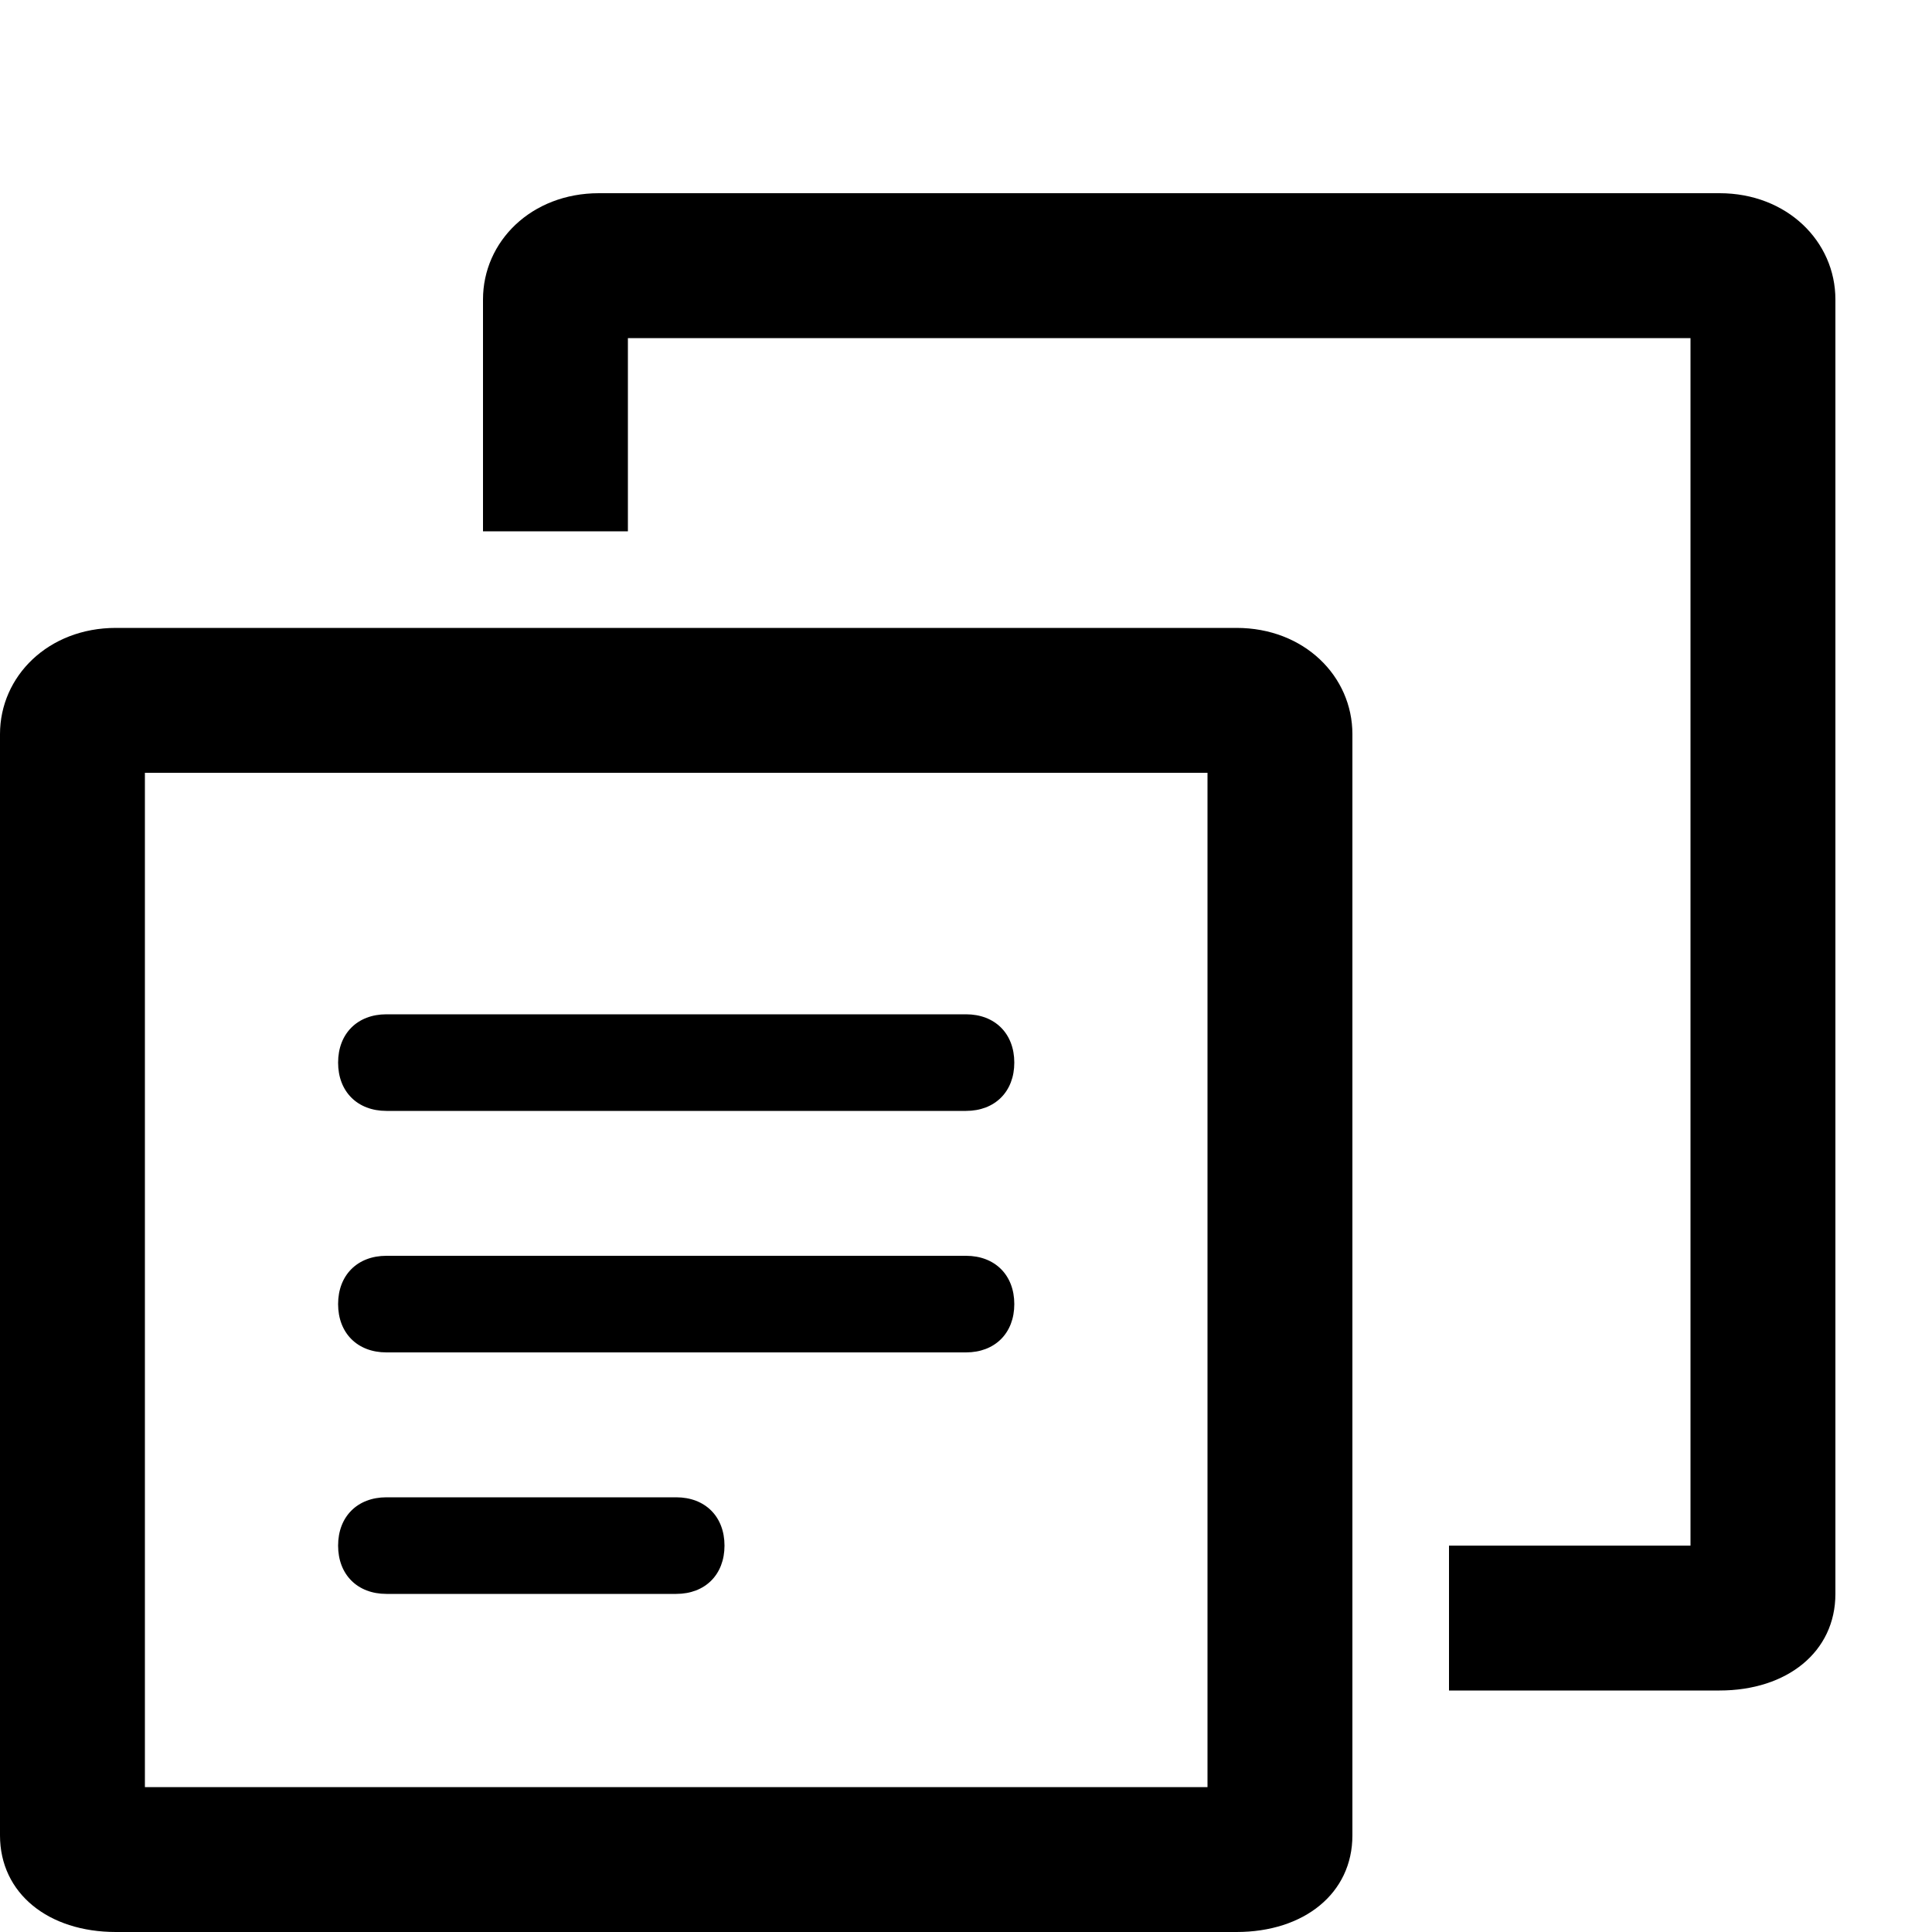 <svg viewBox="0 0 20 20" xmlns="http://www.w3.org/2000/svg"><path d="m12.5 18.5h-11v-10.5h11zm-6-13v-2h11v12.5h-2.5v1.5h2.8c.7 0 1.2-.4 1.2-1v-13.4c0-.6-.5-1.1-1.2-1.1h-11.6c-.7 0-1.2.5-1.2 1.1v2.4zm-5.3 1c-.7 0-1.2.5-1.2 1.1v11.4c0 .6.5 1 1.2 1h11.6c.7 0 1.2-.4 1.2-1v-11.4c0-.6-.5-1.1-1.2-1.1z"/><path d="m10 11.5h-6c-.3 0-.5-.2-.5-.5s.2-.5.5-.5h6c.3 0 .5.2.5.5s-.2.5-.5.5z"/><path d="m10 14h-6c-.3 0-.5-.2-.5-.5s.2-.5.5-.5h6c.3 0 .5.2.5.5s-.2.5-.5.5z"/><path d="m7 16.5h-3c-.3 0-.5-.2-.5-.5s.2-.5.5-.5h3c.3 0 .5.2.5.5s-.2.5-.5.5z"/></svg>